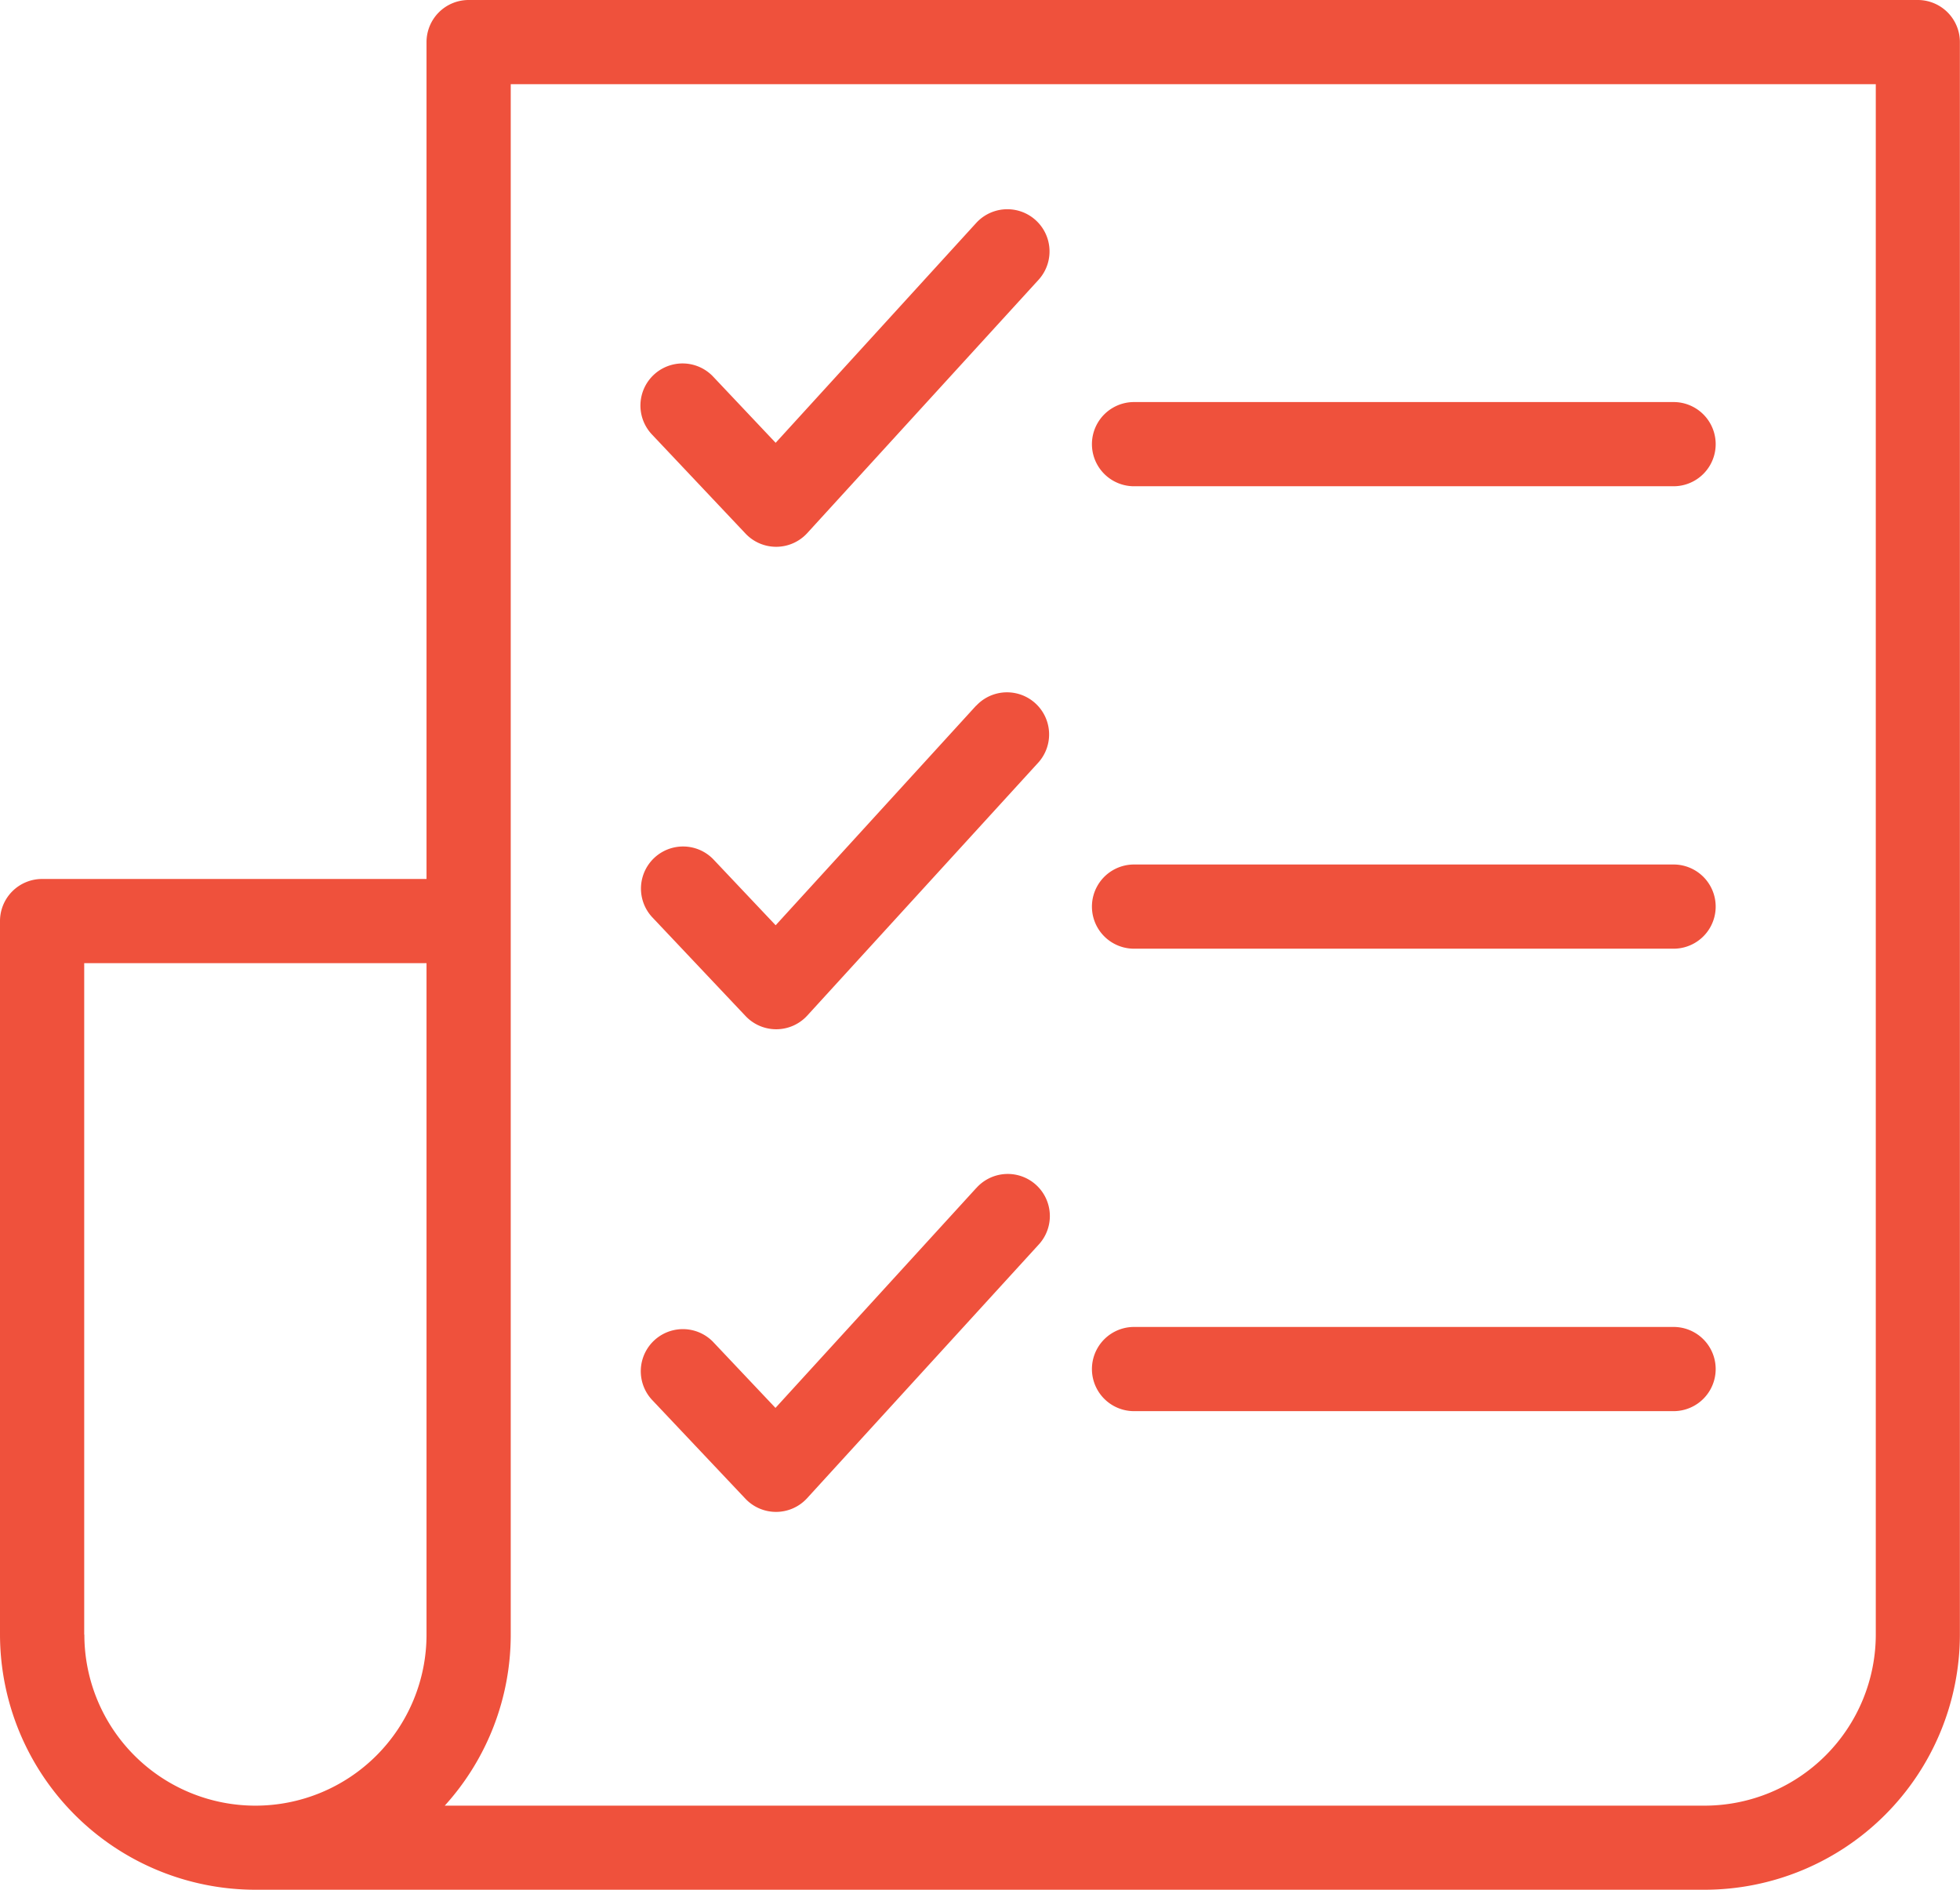 <svg xmlns="http://www.w3.org/2000/svg" id="Group_52" width="53.765" height="51.848" data-name="Group 52" viewBox="0 0 53.765 51.848">
    <defs>
        <style>
            .cls-1{fill:#ef513c}
        </style>
    </defs>
    <path id="Path_219" d="M52.61 6.227H12.851A1.155 1.155 0 0 0 11.7 7.382v22.959H1.155A1.155 1.155 0 0 0 0 31.5v19.571a7.011 7.011 0 0 0 7 7h39.762a7.011 7.011 0 0 0 7-7V7.382a1.155 1.155 0 0 0-1.152-1.155zM2.31 51.071v-18.42h9.39v18.42a4.693 4.693 0 1 1-9.386 0zm49.145 0a4.7 4.7 0 0 1-4.693 4.693H12.2a6.977 6.977 0 0 0 1.81-4.693V8.537h37.445v42.534z" class="cls-1" data-name="Path 219" transform="translate(0 -6.227)"/>
    <path id="Path_220" d="M195.678 80.165h14.8a1.155 1.155 0 0 0 0-2.31h-14.8a1.155 1.155 0 0 0 0 2.31z" class="cls-1" data-name="Path 220" transform="translate(-164.57 -66.825)"/>
    <path id="Path_221" d="M195.678 162.558h14.8a1.155 1.155 0 0 0 0-2.31h-14.8a1.155 1.155 0 0 0 0 2.31z" class="cls-1" data-name="Path 221" transform="translate(-164.57 -136.531)"/>
    <path id="Path_222" d="M195.678 244.953h14.8a1.155 1.155 0 1 0 0-2.31h-14.8a1.155 1.155 0 1 0 0 2.31z" class="cls-1" data-name="Path 222" transform="translate(-164.57 -206.239)"/>
    <path id="Path_223" d="M116.974 52.421a1.156 1.156 0 0 0 .84.362h.01a1.155 1.155 0 0 0 .843-.376l6.344-6.948A1.155 1.155 0 0 0 123.3 43.9l-5.5 6.03-1.714-1.815a1.155 1.155 0 0 0-1.68 1.586z" class="cls-1" data-name="Path 223" transform="translate(-96.523 -37.782)"/>
    <path id="Path_224" d="M123.3 129.874l-5.5 6.026-1.714-1.814a1.155 1.155 0 0 0-1.679 1.586l2.568 2.719a1.156 1.156 0 0 0 .84.362h.01a1.155 1.155 0 0 0 .843-.376l6.344-6.948a1.155 1.155 0 0 0-1.706-1.557z" class="cls-1" data-name="Path 224" transform="translate(-96.523 -110.516)"/>
    <path id="Path_225" d="M123.3 215.847l-5.505 6.029-1.714-1.814a1.155 1.155 0 0 0-1.679 1.586l2.568 2.719a1.156 1.156 0 0 0 .84.362h.01a1.155 1.155 0 0 0 .843-.376l6.344-6.948a1.155 1.155 0 1 0-1.706-1.557z" class="cls-1" data-name="Path 225" transform="translate(-96.523 -183.251)"/>
</svg>
